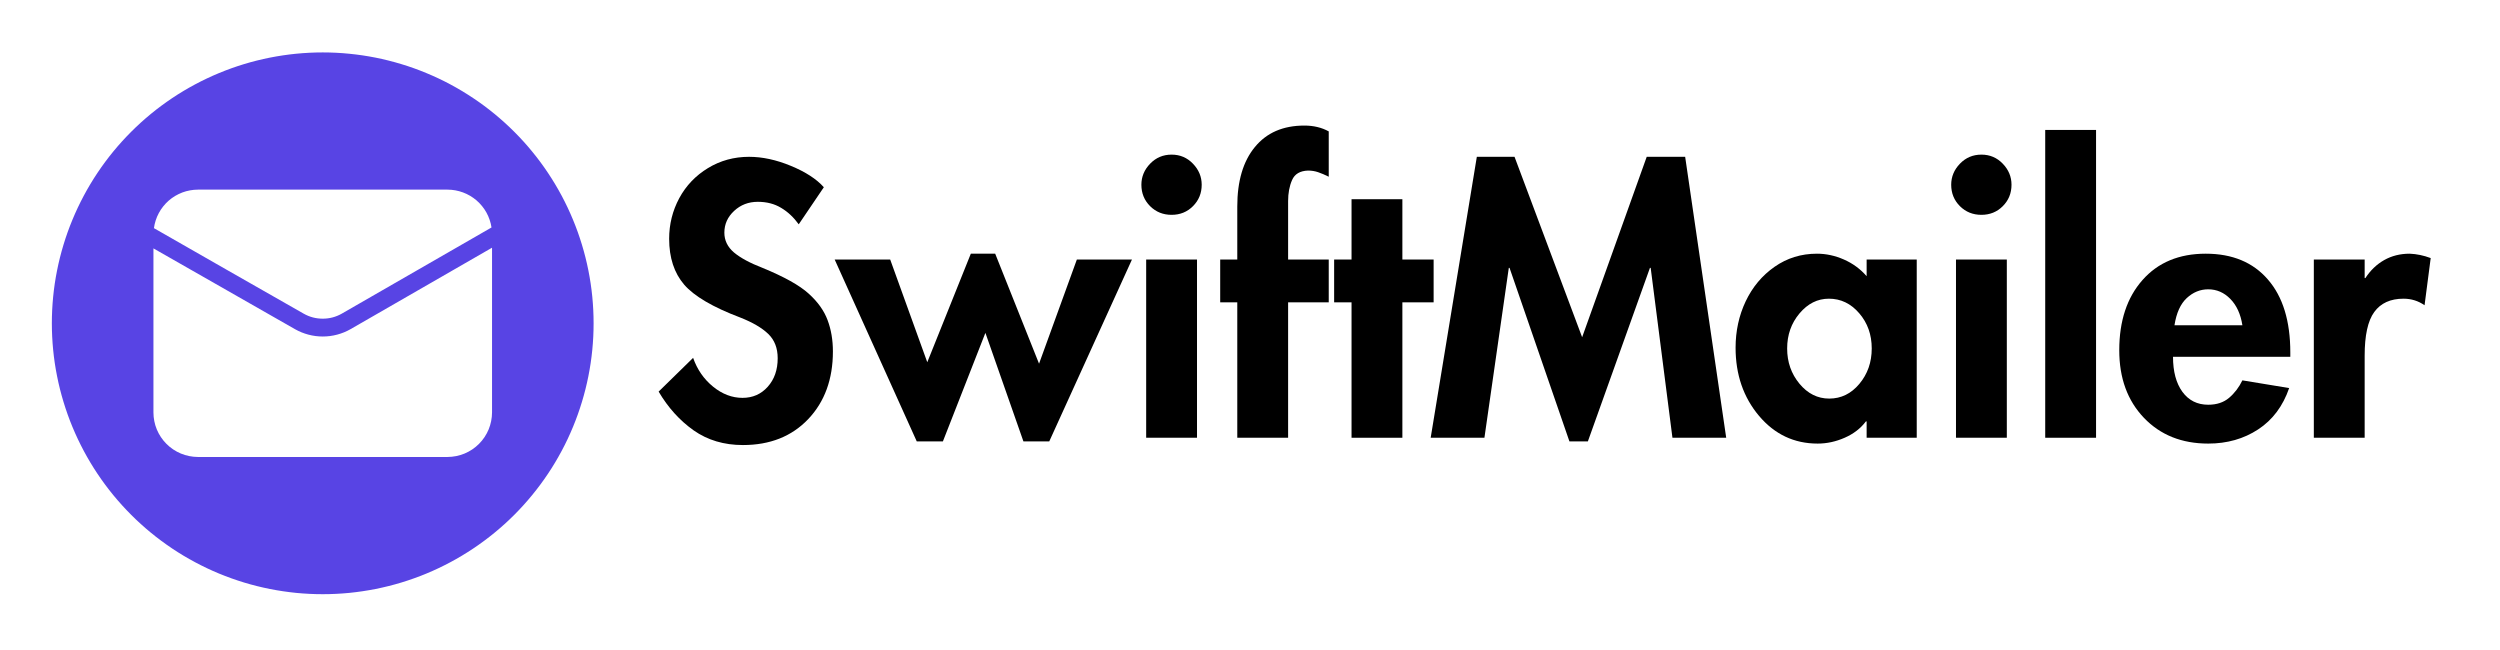<svg xmlns="http://www.w3.org/2000/svg" xmlns:xlink="http://www.w3.org/1999/xlink" width="500" zoomAndPan="magnify" viewBox="0 0 375 97.5" height="130" preserveAspectRatio="xMidYMid meet" version="1.0"><defs><g/><clipPath id="1022f4dfa1"><path d="M 7.777 7.863 L 89.109 7.863 L 89.109 89.199 L 7.777 89.199 Z M 7.777 7.863 " clip-rule="nonzero"/></clipPath></defs><g clip-path="url(#1022f4dfa1)"><path fill="#5844e4" d="M 48.41 7.863 C 47.078 7.863 45.75 7.93 44.426 8.059 C 43.102 8.191 41.785 8.387 40.48 8.645 C 39.176 8.906 37.887 9.227 36.613 9.613 C 35.34 10 34.09 10.449 32.859 10.957 C 31.629 11.469 30.43 12.035 29.254 12.664 C 28.082 13.289 26.941 13.973 25.836 14.711 C 24.73 15.453 23.66 16.242 22.633 17.086 C 21.605 17.934 20.617 18.824 19.68 19.766 C 18.738 20.707 17.844 21.691 17 22.719 C 16.156 23.75 15.363 24.816 14.625 25.922 C 13.887 27.027 13.203 28.168 12.574 29.344 C 11.949 30.516 11.379 31.719 10.871 32.949 C 10.359 34.176 9.914 35.43 9.527 36.703 C 9.141 37.977 8.816 39.266 8.559 40.57 C 8.297 41.875 8.102 43.188 7.973 44.516 C 7.844 45.84 7.777 47.164 7.777 48.496 C 7.777 49.828 7.844 51.156 7.973 52.48 C 8.102 53.805 8.297 55.117 8.559 56.422 C 8.816 57.727 9.141 59.016 9.527 60.289 C 9.914 61.562 10.359 62.816 10.871 64.047 C 11.379 65.273 11.949 66.477 12.574 67.648 C 13.203 68.824 13.887 69.965 14.625 71.07 C 15.363 72.176 16.156 73.242 17 74.273 C 17.844 75.301 18.738 76.285 19.68 77.227 C 20.617 78.168 21.605 79.062 22.633 79.906 C 23.66 80.75 24.73 81.539 25.836 82.281 C 26.941 83.02 28.082 83.703 29.254 84.328 C 30.43 84.957 31.629 85.527 32.859 86.035 C 34.09 86.543 35.34 86.992 36.613 87.379 C 37.887 87.766 39.176 88.086 40.48 88.348 C 41.785 88.605 43.102 88.801 44.426 88.934 C 45.75 89.062 47.078 89.129 48.41 89.129 C 49.738 89.129 51.066 89.062 52.391 88.934 C 53.715 88.801 55.031 88.605 56.336 88.348 C 57.641 88.086 58.93 87.766 60.203 87.379 C 61.477 86.992 62.727 86.543 63.957 86.035 C 65.188 85.527 66.387 84.957 67.562 84.328 C 68.734 83.703 69.875 83.02 70.98 82.281 C 72.09 81.539 73.156 80.75 74.184 79.906 C 75.215 79.062 76.199 78.168 77.141 77.227 C 78.082 76.285 78.973 75.301 79.816 74.273 C 80.66 73.242 81.453 72.176 82.191 71.07 C 82.934 69.965 83.613 68.824 84.242 67.648 C 84.871 66.477 85.438 65.273 85.945 64.047 C 86.457 62.816 86.902 61.562 87.289 60.289 C 87.676 59.016 88 57.727 88.258 56.422 C 88.52 55.117 88.715 53.805 88.844 52.48 C 88.977 51.156 89.039 49.828 89.039 48.496 C 89.039 47.164 88.973 45.84 88.844 44.516 C 88.715 43.191 88.52 41.875 88.258 40.57 C 88 39.266 87.676 37.977 87.289 36.703 C 86.902 35.43 86.457 34.176 85.945 32.949 C 85.438 31.719 84.867 30.516 84.242 29.344 C 83.613 28.172 82.93 27.031 82.191 25.926 C 81.453 24.816 80.66 23.75 79.816 22.723 C 78.973 21.691 78.078 20.707 77.137 19.766 C 76.195 18.824 75.211 17.934 74.184 17.09 C 73.156 16.246 72.086 15.453 70.98 14.715 C 69.875 13.977 68.734 13.293 67.562 12.664 C 66.387 12.035 65.188 11.469 63.957 10.961 C 62.727 10.449 61.477 10 60.203 9.617 C 58.93 9.23 57.641 8.906 56.336 8.645 C 55.031 8.387 53.715 8.191 52.391 8.062 C 51.066 7.93 49.738 7.863 48.41 7.863 Z M 29.691 28.445 L 67.125 28.445 C 67.52 28.445 67.914 28.48 68.305 28.551 C 68.695 28.621 69.074 28.727 69.445 28.863 C 69.816 29 70.176 29.172 70.516 29.371 C 70.855 29.574 71.18 29.801 71.48 30.059 C 71.777 30.32 72.055 30.602 72.305 30.91 C 72.555 31.215 72.777 31.543 72.969 31.891 C 73.16 32.238 73.32 32.598 73.445 32.973 C 73.574 33.348 73.668 33.73 73.727 34.121 C 73.195 34.414 52.625 46.273 51.266 47.047 C 50.379 47.551 49.426 47.801 48.41 47.801 C 47.391 47.801 46.438 47.551 45.551 47.047 C 44.219 46.285 23.598 34.543 23.09 34.223 C 23.145 33.828 23.23 33.438 23.355 33.059 C 23.477 32.68 23.633 32.312 23.824 31.957 C 24.012 31.605 24.23 31.273 24.48 30.961 C 24.73 30.648 25.004 30.359 25.305 30.094 C 25.605 29.832 25.93 29.598 26.273 29.391 C 26.617 29.188 26.977 29.016 27.352 28.871 C 27.723 28.73 28.109 28.625 28.504 28.555 C 28.895 28.484 29.293 28.445 29.691 28.445 Z M 73.805 61.867 C 73.805 62.305 73.758 62.738 73.672 63.168 C 73.586 63.598 73.461 64.016 73.293 64.422 C 73.125 64.824 72.918 65.211 72.676 65.574 C 72.43 65.941 72.156 66.277 71.844 66.586 C 71.535 66.898 71.199 67.172 70.832 67.418 C 70.469 67.66 70.086 67.867 69.68 68.035 C 69.273 68.203 68.855 68.328 68.426 68.414 C 67.996 68.5 67.562 68.543 67.125 68.547 L 29.691 68.547 C 29.254 68.543 28.82 68.5 28.391 68.414 C 27.961 68.328 27.543 68.203 27.137 68.035 C 26.734 67.867 26.348 67.66 25.984 67.418 C 25.621 67.172 25.281 66.898 24.973 66.586 C 24.664 66.277 24.387 65.941 24.141 65.574 C 23.898 65.211 23.691 64.824 23.523 64.422 C 23.355 64.016 23.23 63.598 23.145 63.168 C 23.059 62.738 23.016 62.305 23.016 61.867 L 23.016 37.258 L 44.242 49.371 C 44.879 49.734 45.551 50.008 46.258 50.195 C 46.965 50.383 47.684 50.477 48.414 50.477 C 49.145 50.477 49.867 50.383 50.574 50.195 C 51.281 50.008 51.949 49.734 52.586 49.371 L 73.805 37.156 Z M 73.805 61.867 " fill-opacity="1" fill-rule="nonzero"/></g><g fill="#000000" fill-opacity="1"><g transform="translate(97.545, 65.663)"><g><path d="M 22.266 -32.016 C 21.504 -33.066 20.625 -33.891 19.625 -34.484 C 18.633 -35.086 17.469 -35.391 16.125 -35.391 C 14.738 -35.391 13.555 -34.938 12.578 -34.031 C 11.598 -33.125 11.109 -32.035 11.109 -30.766 C 11.109 -29.609 11.586 -28.617 12.547 -27.797 C 13.516 -26.984 14.941 -26.211 16.828 -25.484 C 20.098 -24.141 22.41 -22.848 23.766 -21.609 C 25.129 -20.379 26.07 -19.055 26.594 -17.641 C 27.125 -16.223 27.391 -14.66 27.391 -12.953 C 27.391 -8.785 26.156 -5.398 23.688 -2.797 C 21.219 -0.203 17.953 1.094 13.891 1.094 C 11.055 1.094 8.594 0.359 6.5 -1.109 C 4.414 -2.586 2.664 -4.523 1.25 -6.922 L 6.422 -11.984 C 7.035 -10.234 8.031 -8.797 9.406 -7.672 C 10.789 -6.547 12.266 -5.984 13.828 -5.984 C 15.359 -5.984 16.617 -6.535 17.609 -7.641 C 18.609 -8.754 19.109 -10.18 19.109 -11.922 C 19.109 -13.453 18.633 -14.672 17.688 -15.578 C 16.75 -16.484 15.352 -17.301 13.5 -18.031 C 9.395 -19.582 6.586 -21.227 5.078 -22.969 C 3.578 -24.719 2.828 -27.008 2.828 -29.844 C 2.828 -32.02 3.332 -34.051 4.344 -35.938 C 5.363 -37.82 6.801 -39.328 8.656 -40.453 C 10.508 -41.578 12.562 -42.141 14.812 -42.141 C 16.812 -42.141 18.906 -41.688 21.094 -40.781 C 23.289 -39.875 24.938 -38.805 26.031 -37.578 Z M 22.266 -32.016 "/></g></g></g><g fill="#000000" fill-opacity="1"><g transform="translate(126.185, 65.663)"><g><path d="M 23.094 -27.609 L 29.672 -11.109 L 35.344 -26.734 L 43.609 -26.734 L 31.203 0.547 L 27.328 0.547 L 21.625 -15.734 L 15.25 0.547 L 11.328 0.547 L -0.984 -26.734 L 7.344 -26.734 L 12.906 -11.328 L 19.438 -27.609 Z M 23.094 -27.609 "/></g></g></g><g fill="#000000" fill-opacity="1"><g transform="translate(168.817, 65.663)"><g><path d="M 2.391 -37.953 C 2.391 -39.148 2.828 -40.203 3.703 -41.109 C 4.578 -42.016 5.648 -42.469 6.922 -42.469 C 8.191 -42.469 9.258 -42.016 10.125 -41.109 C 11 -40.203 11.438 -39.148 11.438 -37.953 C 11.438 -36.68 11 -35.609 10.125 -34.734 C 9.258 -33.867 8.191 -33.438 6.922 -33.438 C 5.648 -33.438 4.578 -33.867 3.703 -34.734 C 2.828 -35.609 2.391 -36.68 2.391 -37.953 Z M 10.734 -26.734 L 10.734 0 L 3.109 0 L 3.109 -26.734 Z M 10.734 -26.734 "/></g></g></g><g fill="#000000" fill-opacity="1"><g transform="translate(182.592, 65.663)"><g><path d="M 16.719 -39.156 C 16.133 -39.445 15.609 -39.672 15.141 -39.828 C 14.672 -39.992 14.16 -40.078 13.609 -40.078 C 12.41 -40.035 11.613 -39.562 11.219 -38.656 C 10.82 -37.75 10.625 -36.695 10.625 -35.5 L 10.625 -26.734 L 16.719 -26.734 L 16.719 -20.312 L 10.625 -20.312 L 10.625 0 L 3 0 L 3 -20.312 L 0.438 -20.312 L 0.438 -26.734 L 3 -26.734 L 3 -34.688 C 3 -38.5 3.879 -41.473 5.641 -43.609 C 7.398 -45.754 9.875 -46.828 13.062 -46.828 C 14.445 -46.828 15.664 -46.535 16.719 -45.953 Z M 16.719 -39.156 "/></g></g></g><g fill="#000000" fill-opacity="1"><g transform="translate(199.09, 65.663)"><g><path d="M 11.266 -35.781 L 11.266 -26.734 L 15.953 -26.734 L 15.953 -20.312 L 11.266 -20.312 L 11.266 0 L 3.641 0 L 3.641 -20.312 L 1.031 -20.312 L 1.031 -26.734 L 3.641 -26.734 L 3.641 -35.781 Z M 11.266 -35.781 "/></g></g></g><g fill="#000000" fill-opacity="1"><g transform="translate(214.008, 65.663)"><g><path d="M 13.172 -42.141 L 23.312 -15.078 L 33 -42.141 L 38.766 -42.141 L 44.922 0 L 36.859 0 L 33.594 -25.484 L 33.484 -25.484 L 24.172 0.547 L 21.406 0.547 L 12.422 -25.484 L 12.312 -25.484 L 8.656 0 L 0.594 0 L 7.516 -42.141 Z M 13.172 -42.141 "/></g></g></g><g fill="#000000" fill-opacity="1"><g transform="translate(259.526, 65.663)"><g><path d="M 20.469 -26.734 L 27.984 -26.734 L 27.984 0 L 20.469 0 L 20.469 -2.453 L 20.359 -2.453 C 19.566 -1.398 18.504 -0.582 17.172 0 C 15.848 0.582 14.5 0.875 13.125 0.875 C 9.602 0.875 6.672 -0.508 4.328 -3.281 C 1.984 -6.062 0.812 -9.469 0.812 -13.5 C 0.812 -16.008 1.316 -18.332 2.328 -20.469 C 3.348 -22.613 4.789 -24.336 6.656 -25.641 C 8.531 -26.953 10.648 -27.609 13.016 -27.609 C 14.391 -27.609 15.738 -27.316 17.062 -26.734 C 18.395 -26.148 19.531 -25.316 20.469 -24.234 Z M 14.812 -20.859 C 13.102 -20.859 11.629 -20.117 10.391 -18.641 C 9.16 -17.172 8.547 -15.422 8.547 -13.391 C 8.547 -11.359 9.16 -9.598 10.391 -8.109 C 11.629 -6.617 13.117 -5.875 14.859 -5.875 C 16.641 -5.875 18.145 -6.609 19.375 -8.078 C 20.613 -9.555 21.234 -11.328 21.234 -13.391 C 21.234 -15.461 20.609 -17.223 19.359 -18.672 C 18.109 -20.129 16.594 -20.859 14.812 -20.859 Z M 14.812 -20.859 "/></g></g></g><g fill="#000000" fill-opacity="1"><g transform="translate(290.289, 65.663)"><g><path d="M 2.391 -37.953 C 2.391 -39.148 2.828 -40.203 3.703 -41.109 C 4.578 -42.016 5.648 -42.469 6.922 -42.469 C 8.191 -42.469 9.258 -42.016 10.125 -41.109 C 11 -40.203 11.438 -39.148 11.438 -37.953 C 11.438 -36.68 11 -35.609 10.125 -34.734 C 9.258 -33.867 8.191 -33.438 6.922 -33.438 C 5.648 -33.438 4.578 -33.867 3.703 -34.734 C 2.828 -35.609 2.391 -36.68 2.391 -37.953 Z M 10.734 -26.734 L 10.734 0 L 3.109 0 L 3.109 -26.734 Z M 10.734 -26.734 "/></g></g></g><g fill="#000000" fill-opacity="1"><g transform="translate(304.064, 65.663)"><g><path d="M 10.344 -46.172 L 10.344 0 L 2.719 0 L 2.719 -46.172 Z M 10.344 -46.172 "/></g></g></g><g fill="#000000" fill-opacity="1"><g transform="translate(317.077, 65.663)"><g><path d="M 8.875 -12.141 C 8.875 -9.93 9.344 -8.18 10.281 -6.891 C 11.227 -5.598 12.52 -4.953 14.156 -4.953 C 15.426 -4.953 16.469 -5.297 17.281 -5.984 C 18.102 -6.68 18.77 -7.555 19.281 -8.609 L 26.297 -7.453 C 25.359 -4.734 23.805 -2.664 21.641 -1.25 C 19.484 0.164 16.988 0.875 14.156 0.875 C 10.195 0.875 6.984 -0.41 4.516 -2.984 C 2.047 -5.566 0.812 -8.945 0.812 -13.125 C 0.812 -17.52 1.973 -21.031 4.297 -23.656 C 6.617 -26.289 9.781 -27.609 13.781 -27.609 C 17.77 -27.609 20.879 -26.316 23.109 -23.734 C 25.348 -21.16 26.469 -17.516 26.469 -12.797 L 26.469 -12.141 Z M 19.281 -16.875 C 19.02 -18.551 18.414 -19.867 17.469 -20.828 C 16.531 -21.785 15.426 -22.266 14.156 -22.266 C 12.957 -22.266 11.883 -21.828 10.938 -20.953 C 10 -20.086 9.383 -18.727 9.094 -16.875 Z M 19.281 -16.875 "/></g></g></g><g fill="#000000" fill-opacity="1"><g transform="translate(344.355, 65.663)"><g><path d="M 19.328 -19.875 C 18.391 -20.531 17.336 -20.859 16.172 -20.859 C 14.211 -20.859 12.75 -20.191 11.781 -18.859 C 10.82 -17.535 10.344 -15.352 10.344 -12.312 L 10.344 0 L 2.719 0 L 2.719 -26.734 L 10.344 -26.734 L 10.344 -23.953 L 10.453 -23.953 C 11.211 -25.117 12.156 -26.02 13.281 -26.656 C 14.406 -27.289 15.676 -27.609 17.094 -27.609 C 18.145 -27.566 19.195 -27.348 20.25 -26.953 Z M 19.328 -19.875 "/></g></g></g></svg>